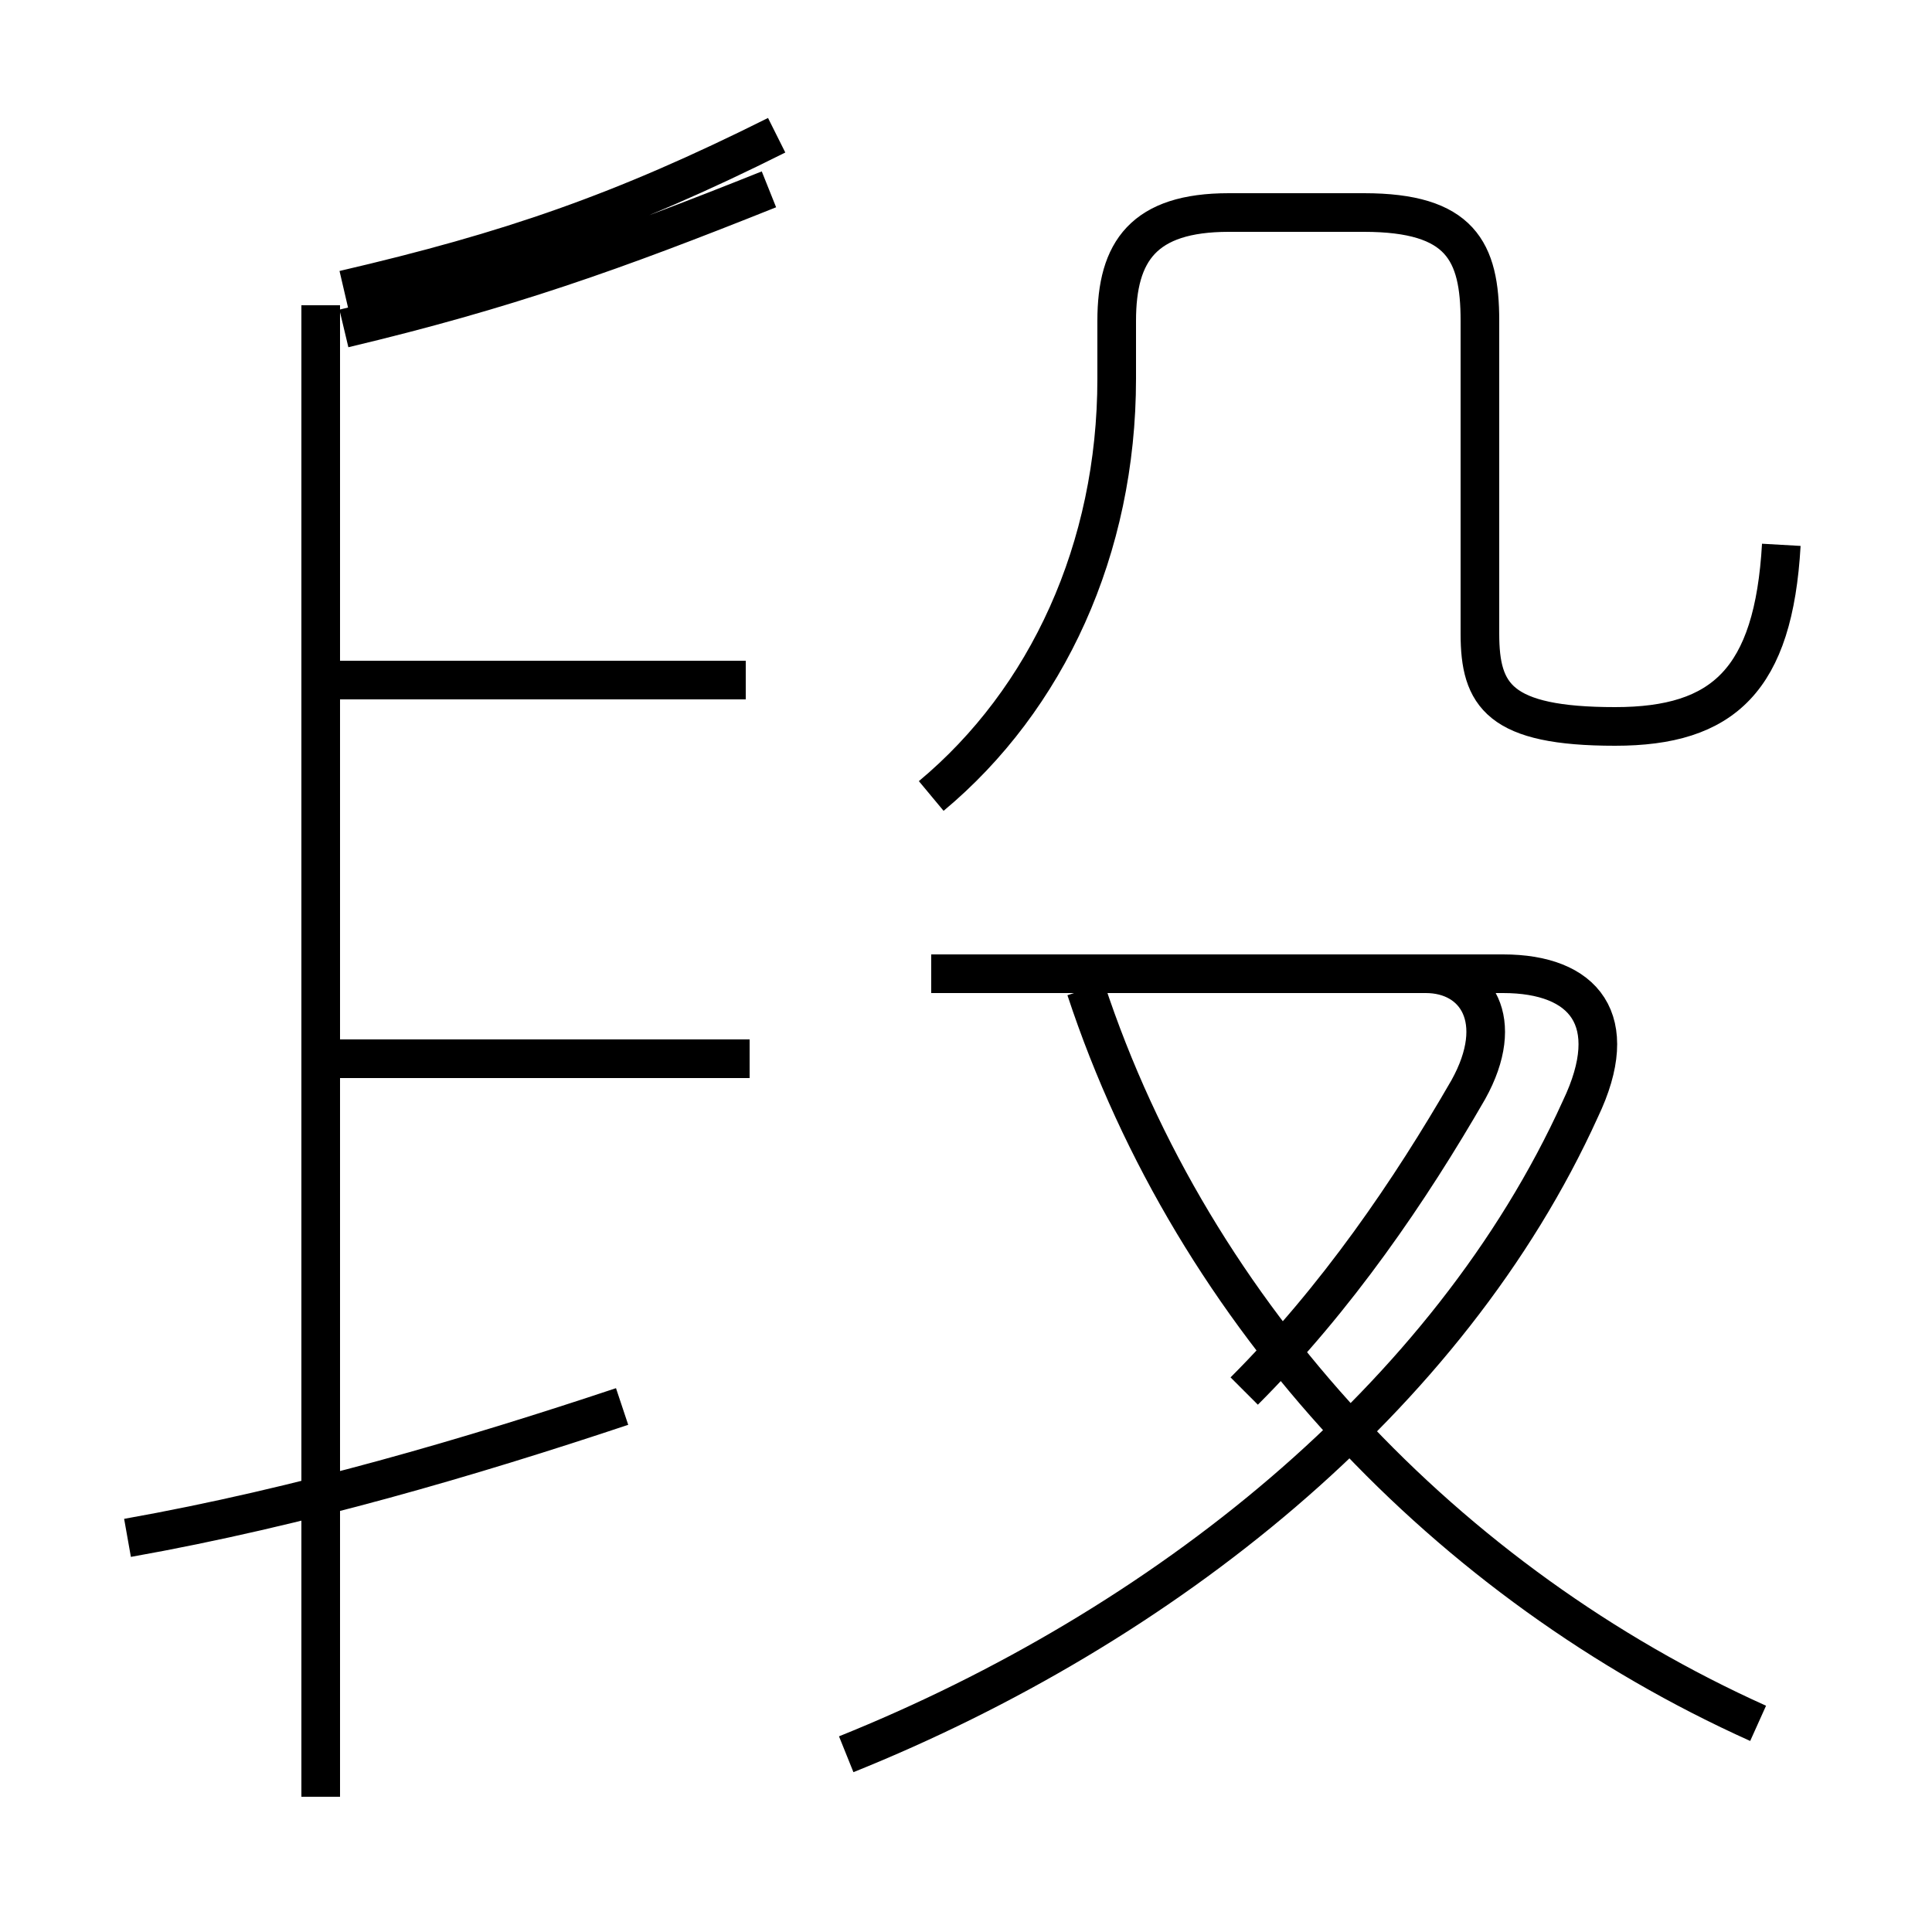 <?xml version='1.0' encoding='utf8'?>
<svg viewBox="0.0 -6.0 50.0 50.0" version="1.1" xmlns="http://www.w3.org/2000/svg">
<rect x="0.0" y="-6.0" width="50.0" height="50.0" fill="#808080" stroke="none"/>
<rect x="-1000" y="-1000" width="2000" height="2000" stroke="white" fill="white"/>
<g style="fill:white;stroke:#000000;  stroke-width:1">
<path d="M 45.5 0.6 C 37.5 -3.0 30.9 -9.9 28.1 -18.4 M 3.3 -4.2 C 7.8 -5.0 12.2 -6.3 16.1 -7.6 M 8.3 2.5 L 8.3 -36.1 M 19.4 -16.6 L 8.3 -16.6 M 21.9 1.4 C 30.1 -1.9 37.5 -7.8 40.9 -15.3 C 42.0 -17.6 41.0 -18.8 38.9 -18.8 L 24.1 -18.8 M 19.3 -26.4 L 8.3 -26.4 M 8.9 -35.5 C 13.1 -36.5 15.9 -37.5 19.9 -39.1 M 24.1 -23.4 C 27.1 -25.9 28.9 -29.8 28.9 -34.2 L 28.9 -35.7 C 28.9 -37.5 29.6 -38.5 31.8 -38.5 L 35.3 -38.5 C 37.8 -38.5 38.3 -37.5 38.3 -35.7 L 38.3 -27.6 C 38.3 -26.0 38.8 -25.2 41.8 -25.2 C 44.6 -25.2 45.9 -26.4 46.1 -29.9 M 8.9 -36.5 C 13.2 -37.5 16.1 -38.5 20.1 -40.5 M 32.2 -8.0 C 34.6 -10.4 36.5 -13.2 38.0 -15.8 C 39.0 -17.6 38.2 -18.8 36.9 -18.8 L 24.1 -18.8" transform="translate(0.0, 38.0)" />
</g>
</svg>